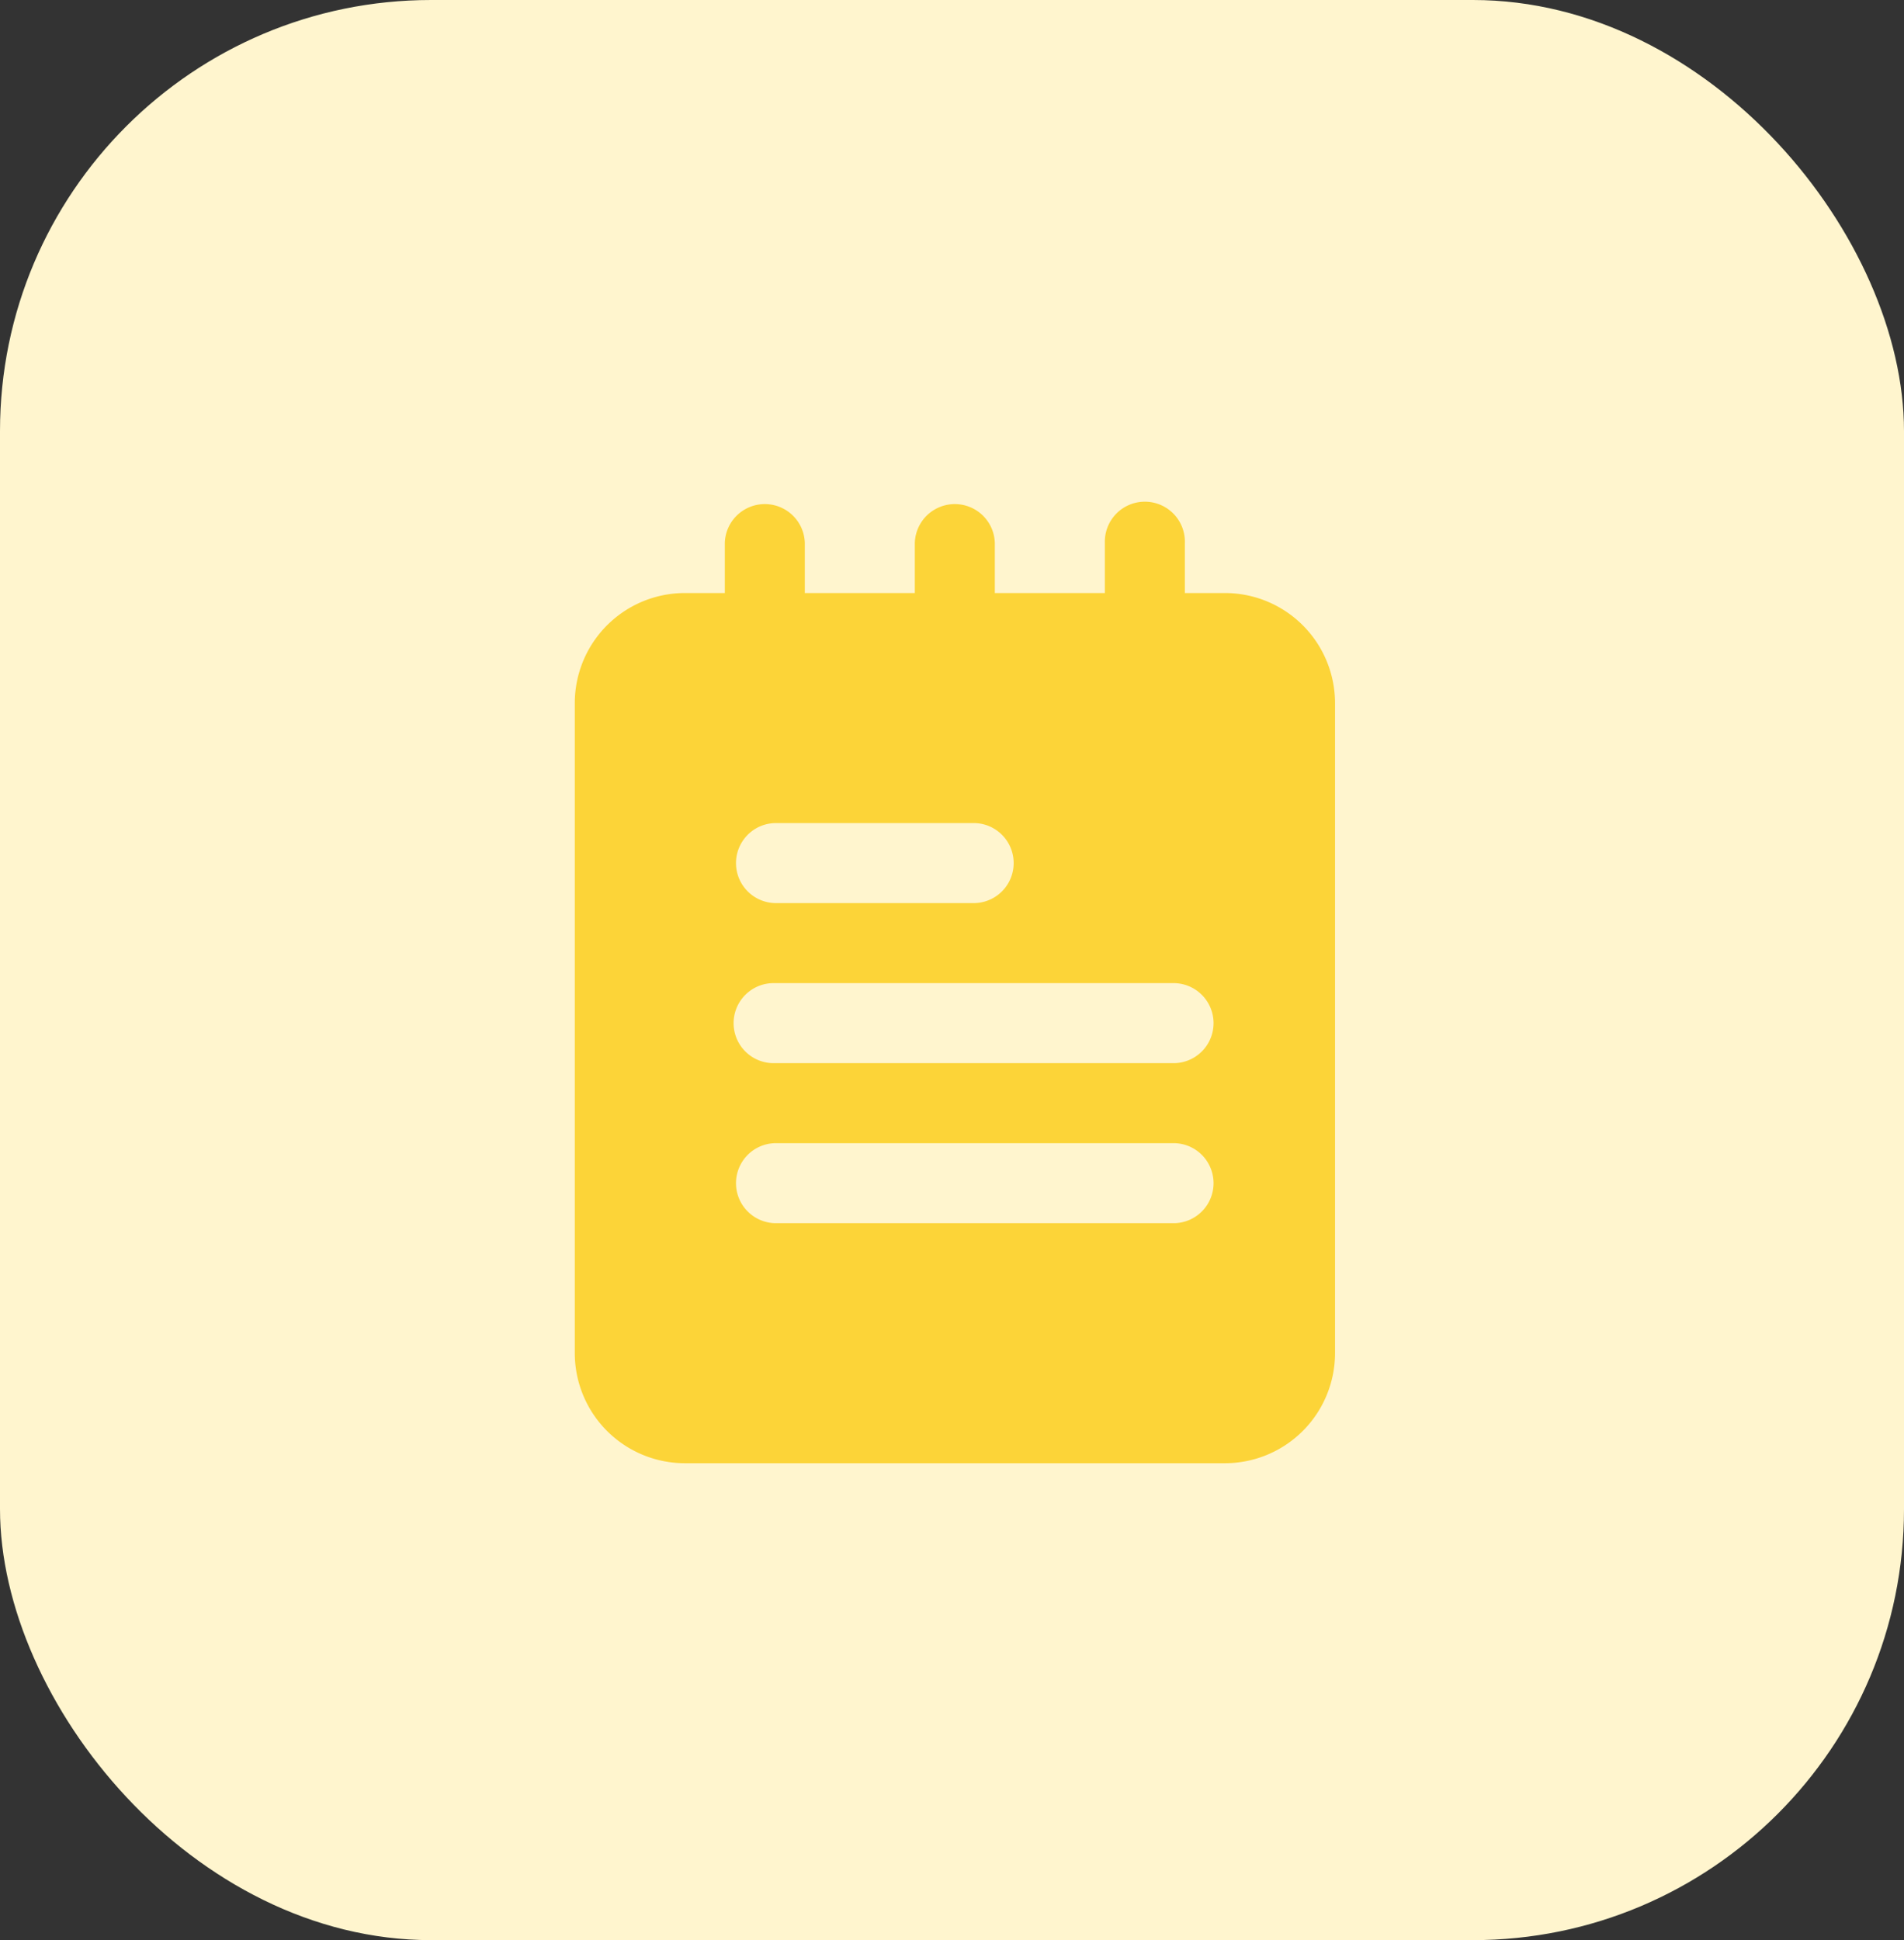 <svg xmlns="http://www.w3.org/2000/svg" width="53" height="54" viewBox="0 0 53 54">
  <rect x="0" y="0" width="53" height="54" fill="#333333" stroke="none"/>
  <g id="Group_57028" data-name="Group 57028" transform="translate(807 3228)">
    <g id="Group_40" data-name="Group 40" transform="translate(-807 -3228.331)">
      <rect id="Rectangle_22" data-name="Rectangle 22" width="53" height="54" rx="12" transform="translate(0 0.331)" fill="#fff5ce"/>
    </g>
    <g id="notes" transform="translate(-791 -3214)">
      <path id="Path_17501" data-name="Path 17501" d="M6.864,6.125A1.114,1.114,0,0,1,5.75,5.011v-3.9a1.114,1.114,0,0,1,2.227,0v3.9A1.114,1.114,0,0,1,6.864,6.125Z" transform="translate(-1.574)" fill="#fcd438"/>
      <path id="Path_17502" data-name="Path 17502" d="M11.614,6.125A1.114,1.114,0,0,1,10.5,5.011v-3.9a1.114,1.114,0,0,1,2.227,0v3.9A1.114,1.114,0,0,1,11.614,6.125Z" transform="translate(-1.035)" fill="#fcd438"/>
      <path id="Path_17503" data-name="Path 17503" d="M16.364,6.125A1.114,1.114,0,0,1,15.25,5.011v-3.9a1.114,1.114,0,1,1,2.227,0v3.9A1.114,1.114,0,0,1,16.364,6.125Z" transform="translate(-0.495)" fill="#fcd438"/>
      <path id="Path_17504" data-name="Path 17504" d="M20.1,2.25H5.062A3.065,3.065,0,0,0,2,5.312v18.1A3.065,3.065,0,0,0,5.062,26.47H20.1a3.065,3.065,0,0,0,3.062-3.062V5.312A3.065,3.065,0,0,0,20.1,2.25ZM7.568,8.653h5.568a1.114,1.114,0,0,1,0,2.227H7.568a1.114,1.114,0,0,1,0-2.227ZM18.7,19.789H7.568a1.114,1.114,0,0,1,0-2.227H18.7a1.114,1.114,0,0,1,0,2.227Zm0-4.454H7.568a1.114,1.114,0,1,1,0-2.227H18.7a1.114,1.114,0,0,1,0,2.227Z" transform="translate(-2 0.256)" fill="#fcd438"/>
    </g>
  </g>
</svg>
